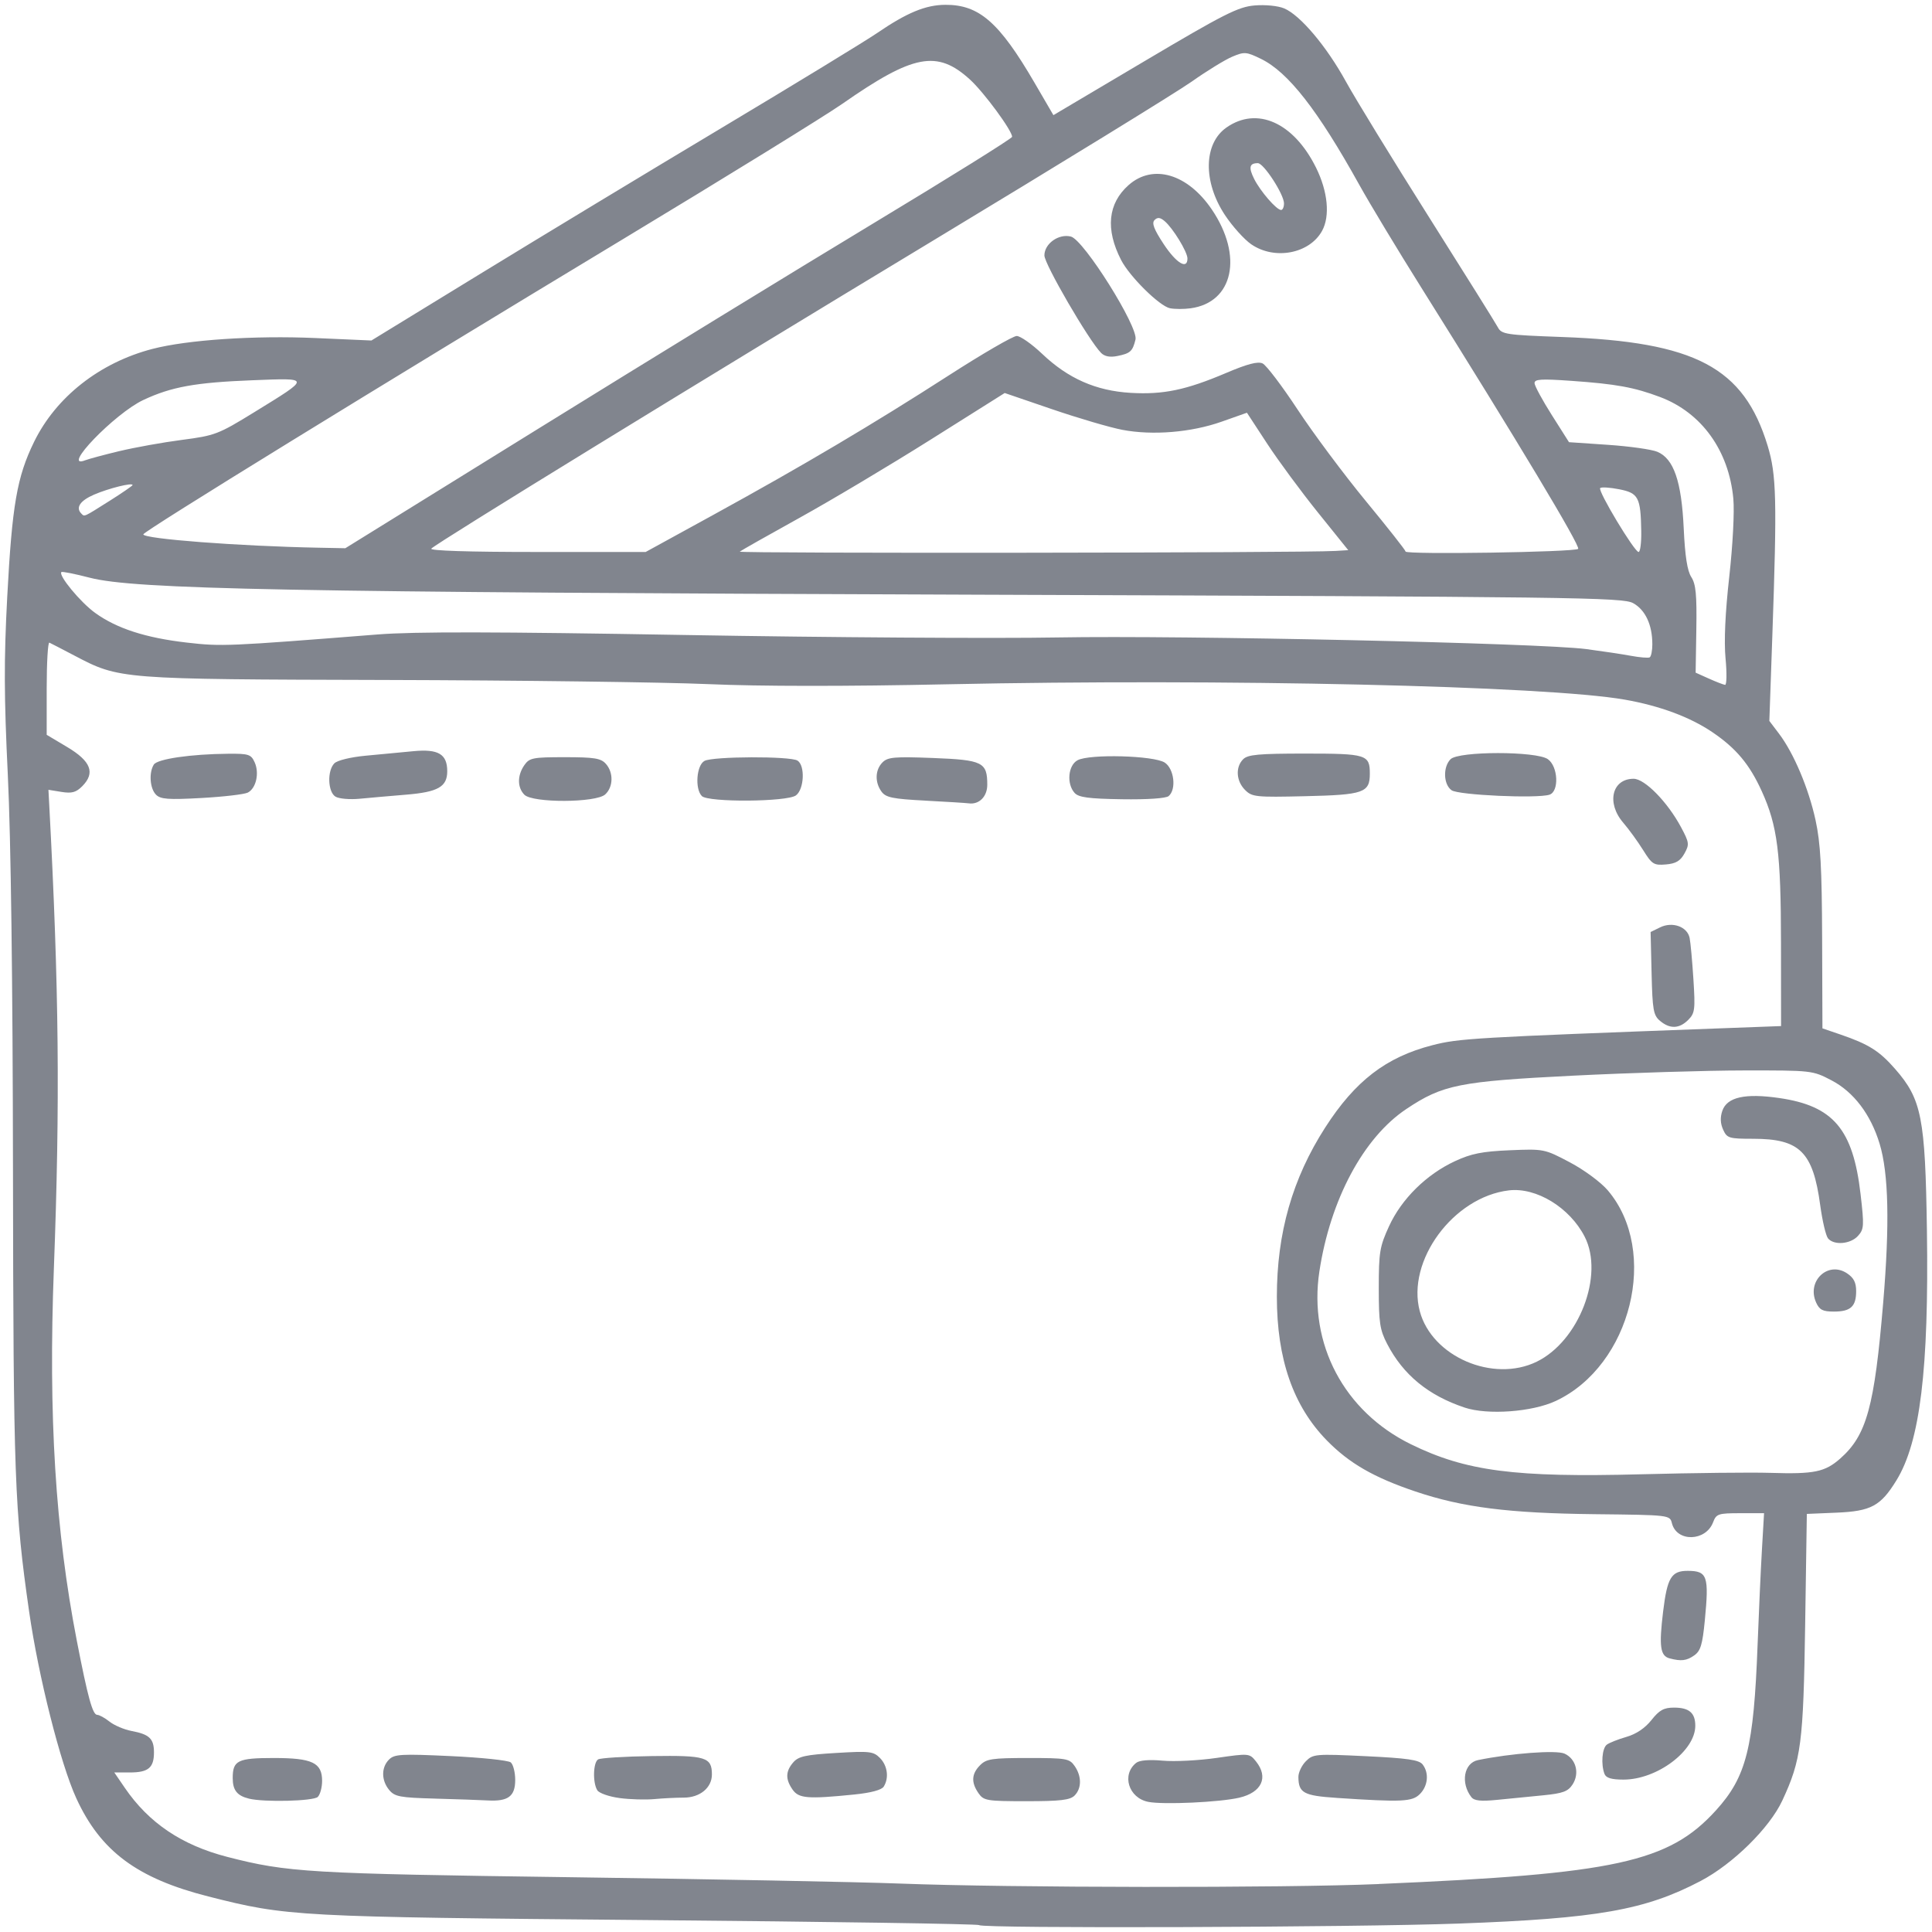 <?xml version="1.0" encoding="UTF-8" standalone="no"?>
<!-- Created with Inkscape (http://www.inkscape.org/) -->

<svg
   xmlns:dc="http://purl.org/dc/elements/1.1/"
   xmlns:cc="http://creativecommons.org/ns#"
   xmlns:rdf="http://www.w3.org/1999/02/22-rdf-syntax-ns#"
   xmlns:svg="http://www.w3.org/2000/svg"
   xmlns="http://www.w3.org/2000/svg"
   xmlns:sodipodi="http://sodipodi.sourceforge.net/DTD/sodipodi-0.dtd"
   xmlns:inkscape="http://www.inkscape.org/namespaces/inkscape"
   width="100px"
   height="100px"
   viewBox="0 0 100 100"
   version="1.1"
   id="SVGRoot"
   sodipodi:docname="part4.svg"
   inkscape:version="0.92.4 (5da689c313, 2019-01-14)">
  <defs
     id="defs58" />
  <sodipodi:namedview
     id="base"
     pagecolor="#ffffff"
     bordercolor="#666666"
     borderopacity="1.0"
     inkscape:pageopacity="0.0"
     inkscape:pageshadow="2"
     inkscape:zoom="3.6203867"
     inkscape:cx="9.4282647"
     inkscape:cy="60.387191"
     inkscape:document-units="px"
     inkscape:current-layer="layer1"
     showgrid="false"
     inkscape:window-width="1366"
     inkscape:window-height="705"
     inkscape:window-x="-8"
     inkscape:window-y="-8"
     inkscape:window-maximized="1"
     inkscape:grid-bbox="true" />
  <g
     inkscape:label="Layer 1"
     inkscape:groupmode="layer"
     id="layer1">
    <path
       style="fill:#81858e;stroke-width:0.186;fill-opacity:1"
       d="m 50.682,99.643 c -0.059,-0.06 -7.757,-0.177 -17.105,-0.26 -18.312,-0.163 -18.7,-0.184 -22.791,-1.222 -3.686,-0.935 -5.579,-2.342 -6.836,-5.081 -0.821,-1.788 -1.958,-6.294 -2.444,-9.676 -0.752,-5.243 -0.814,-6.927 -0.834,-22.785 -0.013,-9.877 -0.108,-17.205 -0.267,-20.498 -0.197,-4.083 -0.204,-5.958 -0.031,-9.224 0.252,-4.761 0.504,-6.214 1.39,-8.027 1.137,-2.325 3.401,-4.103 6.129,-4.811 1.808,-0.47 5.275,-0.701 8.436,-0.562 l 2.895,0.127 5.619,-3.441 c 3.09,-1.893 8.733,-5.305 12.539,-7.582 3.806,-2.277 7.412,-4.478 8.014,-4.889 1.548,-1.058 2.514,-1.458 3.536,-1.463 1.746,-0.008 2.789,0.902 4.607,4.021 l 0.985,1.69 4.72,-2.797 c 4.133,-2.449 4.841,-2.807 5.691,-2.88 0.553,-0.048 1.211,0.017 1.53,0.15 0.831,0.346 2.196,1.963 3.2,3.79 0.489,0.889 2.411,4.026 4.272,6.972 1.861,2.945 3.477,5.531 3.591,5.745 0.194,0.364 0.41,0.397 3.323,0.503 6.91,0.25 9.405,1.57 10.642,5.63 0.457,1.5 0.489,2.791 0.243,9.823 l -0.155,4.419 0.5,0.66 c 0.765,1.01 1.533,2.828 1.892,4.478 0.257,1.184 0.327,2.447 0.34,6.133 l 0.016,4.642 0.93,0.318 c 1.463,0.501 2.016,0.849 2.834,1.785 1.371,1.568 1.558,2.517 1.644,8.351 0.106,7.192 -0.353,10.955 -1.581,12.946 -0.816,1.324 -1.313,1.592 -3.093,1.667 l -1.542,0.065 -0.086,5.712 c -0.093,6.161 -0.204,7.02 -1.184,9.126 -0.66,1.417 -2.555,3.284 -4.226,4.161 -2.87,1.507 -5.339,1.942 -12.501,2.204 -5.447,0.199 -24.661,0.262 -24.841,0.082 z m 20.684,-2.128 c 12.258,-0.521 15.011,-1.122 17.453,-3.813 1.577,-1.737 1.953,-3.236 2.154,-8.578 0.062,-1.64 0.162,-3.841 0.223,-4.891 l 0.111,-1.91 h -1.23 c -1.143,0 -1.242,0.033 -1.407,0.468 -0.379,1.002 -1.883,1.038 -2.132,0.051 -0.107,-0.425 -0.117,-0.426 -3.982,-0.468 -4.467,-0.049 -6.848,-0.35 -9.297,-1.176 -2.157,-0.728 -3.425,-1.459 -4.586,-2.646 -1.738,-1.778 -2.583,-4.209 -2.583,-7.436 0,-3.294 0.806,-6.117 2.501,-8.754 1.552,-2.415 3.153,-3.646 5.544,-4.261 1.378,-0.355 2.106,-0.398 14.86,-0.873 l 3.193,-0.119 -0.004,-4.303 c -0.004,-4.663 -0.181,-6.062 -0.995,-7.852 -0.635,-1.397 -1.327,-2.223 -2.562,-3.06 -1.152,-0.78 -2.723,-1.364 -4.529,-1.681 -4.08,-0.717 -20.804,-1.096 -35.038,-0.795 -5.28,0.112 -9.731,0.109 -12.401,-0.008 -2.291,-0.1 -9.787,-0.197 -16.658,-0.215 -13.838,-0.037 -13.809,-0.034 -16.149,-1.262 -0.636,-0.334 -1.219,-0.636 -1.296,-0.67 -0.076,-0.035 -0.139,1.024 -0.139,2.354 v 2.417 l 1.064,0.634 c 1.229,0.733 1.461,1.337 0.777,2.025 -0.32,0.322 -0.54,0.382 -1.076,0.296 l -0.675,-0.109 0.042,0.787 c 0.505,9.477 0.564,15.39 0.239,23.997 -0.288,7.62 0.078,13.545 1.189,19.266 0.57,2.933 0.817,3.83 1.055,3.83 0.107,0 0.395,0.158 0.639,0.352 0.244,0.193 0.757,0.411 1.14,0.483 0.923,0.174 1.158,0.399 1.158,1.108 0,0.797 -0.292,1.039 -1.249,1.039 h -0.804 l 0.544,0.796 c 1.243,1.818 2.947,2.966 5.304,3.574 3.121,0.804 4.208,0.868 17.769,1.052 7.228,0.098 14.891,0.246 17.028,0.328 5.69,0.22 19.888,0.234 24.802,0.026 z m -11.933,-4.251 c -1.02,-0.202 -1.392,-1.407 -0.624,-2.019 0.171,-0.136 0.674,-0.177 1.374,-0.113 0.608,0.056 1.866,-0.009 2.795,-0.143 1.673,-0.241 1.693,-0.24 2.031,0.181 0.662,0.823 0.301,1.607 -0.867,1.879 -1.015,0.236 -3.93,0.37 -4.71,0.215 z m -46.555,-0.169 c -0.608,-0.151 -0.833,-0.437 -0.833,-1.062 0,-0.913 0.258,-1.039 2.124,-1.039 1.992,0 2.503,0.242 2.503,1.185 0,0.332 -0.1,0.705 -0.222,0.828 -0.219,0.221 -2.781,0.285 -3.572,0.089 z m 9.625,-1e-4 c -1.803,-0.049 -2.073,-0.1 -2.36,-0.447 -0.41,-0.496 -0.415,-1.164 -0.01,-1.571 0.28,-0.282 0.622,-0.302 3.193,-0.182 1.583,0.074 2.983,0.22 3.11,0.326 0.127,0.105 0.231,0.514 0.231,0.908 0,0.849 -0.364,1.121 -1.422,1.062 -0.388,-0.022 -1.622,-0.065 -2.742,-0.095 z m 9.568,-0.028 c -0.54,-0.071 -1.06,-0.252 -1.154,-0.402 -0.245,-0.389 -0.218,-1.437 0.041,-1.598 0.12,-0.075 1.374,-0.153 2.787,-0.173 2.783,-0.041 3.103,0.057 3.103,0.953 0,0.687 -0.62,1.198 -1.455,1.198 -0.393,0 -1.08,0.034 -1.527,0.076 -0.447,0.042 -1.254,0.018 -1.795,-0.053 z m 18.576,-0.251 c -0.388,-0.557 -0.363,-1.002 0.082,-1.449 0.327,-0.329 0.617,-0.373 2.488,-0.373 1.979,0 2.137,0.027 2.406,0.414 0.369,0.53 0.368,1.156 -0.003,1.529 -0.232,0.233 -0.737,0.293 -2.488,0.293 -2.061,0 -2.215,-0.026 -2.486,-0.414 z m 18.538,0.242 c -1.713,-0.113 -1.974,-0.256 -1.98,-1.086 -10e-4,-0.231 0.172,-0.595 0.386,-0.81 0.372,-0.375 0.504,-0.386 3.1,-0.262 2.156,0.103 2.759,0.19 2.943,0.427 0.342,0.44 0.281,1.108 -0.139,1.531 -0.399,0.402 -0.91,0.426 -4.311,0.201 z m 6.972,-0.039 c -0.568,-0.735 -0.385,-1.766 0.34,-1.916 1.717,-0.354 4.061,-0.529 4.484,-0.335 0.596,0.273 0.789,1.021 0.414,1.597 -0.234,0.36 -0.503,0.459 -1.501,0.558 -0.669,0.066 -1.739,0.172 -2.378,0.235 -0.872,0.087 -1.211,0.052 -1.359,-0.14 z m -35.134,-0.39 c -0.375,-0.539 -0.364,-0.947 0.036,-1.409 0.27,-0.312 0.64,-0.393 2.22,-0.487 1.736,-0.104 1.928,-0.082 2.267,0.26 0.393,0.396 0.477,1.034 0.195,1.483 -0.108,0.173 -0.663,0.321 -1.524,0.408 -2.405,0.243 -2.874,0.205 -3.194,-0.255 z m 42.025,-0.812 c -0.19,-0.498 -0.125,-1.327 0.119,-1.513 0.127,-0.097 0.584,-0.278 1.015,-0.402 0.507,-0.146 0.965,-0.454 1.296,-0.871 0.411,-0.518 0.641,-0.645 1.169,-0.645 0.783,0 1.101,0.272 1.101,0.941 0,1.3 -1.982,2.785 -3.715,2.785 -0.625,0 -0.904,-0.084 -0.985,-0.295 z m 3.367,-5.981 c -0.482,-0.128 -0.55,-0.624 -0.333,-2.419 0.214,-1.765 0.427,-2.115 1.285,-2.11 1.006,0.006 1.096,0.27 0.875,2.558 -0.122,1.261 -0.22,1.586 -0.547,1.817 -0.397,0.28 -0.678,0.314 -1.279,0.154 z m -0.492,-32.995 c -0.344,-0.29 -0.392,-0.561 -0.437,-2.463 l -0.051,-2.137 0.492,-0.241 c 0.638,-0.313 1.409,-0.036 1.528,0.548 0.048,0.234 0.136,1.199 0.196,2.143 0.1,1.562 0.076,1.752 -0.266,2.096 -0.462,0.465 -0.953,0.483 -1.462,0.053 z m -0.876,-8.841 c -0.274,-0.441 -0.737,-1.078 -1.027,-1.415 -0.882,-1.022 -0.587,-2.276 0.536,-2.276 0.577,0 1.755,1.202 2.451,2.501 0.43,0.803 0.442,0.896 0.179,1.369 -0.214,0.385 -0.446,0.522 -0.961,0.565 -0.624,0.053 -0.72,-0.009 -1.178,-0.745 z m -37.154,-2.56 c -1.698,-0.089 -2.045,-0.161 -2.267,-0.467 -0.353,-0.487 -0.331,-1.127 0.052,-1.512 0.273,-0.274 0.621,-0.305 2.62,-0.227 2.565,0.1 2.803,0.217 2.803,1.385 0,0.613 -0.423,1.037 -0.96,0.962 -0.134,-0.019 -1.146,-0.082 -2.249,-0.14 z M 8.073,41.13 c -0.316,-0.318 -0.374,-1.137 -0.112,-1.555 0.183,-0.292 1.921,-0.545 3.855,-0.561 1.054,-0.009 1.18,0.032 1.365,0.443 0.253,0.559 0.076,1.345 -0.354,1.567 -0.177,0.091 -1.255,0.217 -2.396,0.28 -1.729,0.095 -2.121,0.066 -2.36,-0.174 z m 9.292,0.105 c -0.4,-0.245 -0.437,-1.345 -0.058,-1.726 0.152,-0.153 0.843,-0.321 1.62,-0.394 0.745,-0.069 1.859,-0.175 2.475,-0.234 1.286,-0.123 1.747,0.151 1.747,1.039 0,0.804 -0.478,1.077 -2.129,1.212 -0.814,0.067 -1.897,0.162 -2.406,0.211 -0.509,0.049 -1.071,5.6e-4 -1.249,-0.109 z m 9.777,-0.1 c -0.37,-0.373 -0.372,-0.999 -0.003,-1.529 0.264,-0.38 0.437,-0.414 2.1,-0.414 1.52,0 1.861,0.055 2.118,0.341 0.405,0.45 0.389,1.203 -0.032,1.587 -0.478,0.436 -3.754,0.448 -4.183,0.016 z m 9.186,0.069 c -0.369,-0.372 -0.278,-1.597 0.136,-1.82 0.442,-0.238 4.446,-0.252 4.815,-0.016 0.402,0.256 0.346,1.487 -0.082,1.802 -0.46,0.338 -4.539,0.367 -4.87,0.034 z m 19.292,-0.164 c -0.422,-0.469 -0.336,-1.424 0.152,-1.689 0.618,-0.336 3.959,-0.246 4.516,0.121 0.488,0.322 0.611,1.39 0.2,1.734 -0.141,0.118 -1.107,0.183 -2.419,0.163 -1.723,-0.027 -2.24,-0.096 -2.448,-0.328 z m 8.821,-0.155 c -0.459,-0.462 -0.502,-1.179 -0.096,-1.587 0.24,-0.241 0.802,-0.293 3.202,-0.293 3.183,0 3.355,0.053 3.355,1.039 0,0.987 -0.315,1.097 -3.343,1.167 -2.569,0.06 -2.755,0.04 -3.118,-0.326 z m 10.694,0.019 c -0.425,-0.299 -0.456,-1.203 -0.055,-1.607 0.419,-0.422 4.438,-0.424 5.036,-0.003 0.535,0.377 0.593,1.677 0.082,1.84 -0.646,0.206 -4.705,0.022 -5.063,-0.23 z m 16.497,35.331 c 2.273,0.072 2.829,-0.043 3.624,-0.746 1.362,-1.204 1.766,-2.674 2.218,-8.068 0.34,-4.059 0.281,-6.689 -0.187,-8.227 -0.46,-1.514 -1.341,-2.675 -2.484,-3.273 -0.986,-0.516 -1.017,-0.519 -4.535,-0.515 -1.948,0.002 -5.926,0.124 -8.84,0.27 -5.898,0.296 -6.751,0.466 -8.641,1.729 -2.215,1.48 -3.93,4.686 -4.496,8.403 -0.571,3.754 1.279,7.25 4.732,8.944 2.852,1.399 5.38,1.729 11.944,1.556 2.698,-0.071 5.696,-0.104 6.663,-0.073 z m -15.825,-3.38 c -1.879,-0.627 -3.175,-1.691 -4.006,-3.29 -0.381,-0.733 -0.436,-1.097 -0.436,-2.888 0,-1.865 0.048,-2.154 0.533,-3.211 0.647,-1.41 1.931,-2.677 3.406,-3.362 0.85,-0.395 1.41,-0.506 2.843,-0.567 1.767,-0.074 1.797,-0.068 3.11,0.626 0.741,0.392 1.606,1.031 1.962,1.45 2.678,3.149 1.216,9.067 -2.692,10.9 -1.219,0.572 -3.53,0.74 -4.72,0.343 z m 3.735,-2.375 c 2.188,-1.066 3.498,-4.479 2.482,-6.466 -0.772,-1.511 -2.504,-2.57 -3.926,-2.4 -2.872,0.342 -5.308,3.647 -4.61,6.256 0.628,2.349 3.792,3.713 6.054,2.611 z m 14.459,-3.066 c -0.5,-1.104 0.614,-2.158 1.596,-1.51 0.352,0.232 0.477,0.475 0.477,0.925 0,0.796 -0.285,1.058 -1.152,1.058 -0.578,0 -0.747,-0.087 -0.922,-0.473 z m 0.617,-3.316 c -0.113,-0.137 -0.295,-0.913 -0.405,-1.724 -0.373,-2.754 -1.055,-3.43 -3.465,-3.431 -1.262,-1.8e-4 -1.359,-0.03 -1.56,-0.474 -0.145,-0.321 -0.158,-0.636 -0.039,-0.978 0.245,-0.705 1.178,-0.914 2.946,-0.657 2.797,0.406 3.817,1.61 4.207,4.969 0.191,1.645 0.181,1.819 -0.132,2.166 -0.386,0.429 -1.246,0.501 -1.553,0.129 z m -5.304,-30.01 c -0.084,-0.903 -0.018,-2.362 0.192,-4.238 0.183,-1.635 0.273,-3.366 0.211,-4.037 -0.231,-2.492 -1.643,-4.453 -3.789,-5.262 -1.34,-0.505 -2.285,-0.677 -4.614,-0.84 -1.555,-0.109 -1.895,-0.087 -1.886,0.124 0.006,0.141 0.41,0.886 0.897,1.654 l 0.886,1.398 2.018,0.137 c 1.11,0.075 2.258,0.237 2.552,0.359 0.851,0.355 1.255,1.525 1.368,3.965 0.067,1.441 0.185,2.2 0.393,2.521 0.236,0.366 0.289,0.915 0.26,2.703 l -0.036,2.244 0.684,0.307 c 0.376,0.169 0.754,0.315 0.839,0.325 0.085,0.01 0.097,-0.601 0.026,-1.359 z m -3.79,-0.75 c 0,-0.997 -0.363,-1.772 -0.992,-2.119 -0.542,-0.298 -2.878,-0.329 -33.99,-0.438 -35.76,-0.126 -43.578,-0.276 -45.902,-0.88 -0.763,-0.198 -1.421,-0.329 -1.462,-0.29 -0.171,0.163 0.983,1.56 1.742,2.109 1.121,0.81 2.618,1.295 4.752,1.54 1.804,0.207 2.078,0.195 9.867,-0.42 1.912,-0.151 6.097,-0.144 15.97,0.028 7.358,0.128 16.02,0.184 19.249,0.126 6.445,-0.116 24.971,0.292 27.342,0.602 0.814,0.107 1.856,0.263 2.314,0.348 0.458,0.085 0.895,0.121 0.972,0.081 0.076,-0.04 0.139,-0.349 0.139,-0.686 z m -16.43,-4.82 0.691,-0.042 -1.575,-1.957 c -0.866,-1.076 -2.046,-2.676 -2.622,-3.556 l -1.047,-1.6 -1.307,0.462 c -1.578,0.558 -3.579,0.722 -5.147,0.422 -0.637,-0.122 -2.266,-0.6 -3.621,-1.063 l -2.463,-0.842 -3.83,2.411 c -2.106,1.326 -5.162,3.149 -6.791,4.05 -1.629,0.902 -3.02,1.689 -3.091,1.749 -0.117,0.099 29.153,0.066 30.805,-0.035 z m 12.591,-0.109 c 0.133,-0.133 -3.145,-5.592 -8.127,-13.535 -1.221,-1.947 -2.663,-4.337 -3.203,-5.311 -2.147,-3.868 -3.679,-5.83 -5.087,-6.516 -0.76,-0.37 -0.857,-0.378 -1.488,-0.112 -0.371,0.156 -1.315,0.736 -2.098,1.289 -0.783,0.553 -6.837,4.274 -13.454,8.27 -12.243,7.393 -25.585,15.583 -25.903,15.901 -0.11,0.11 1.935,0.175 5.46,0.175 l 5.636,-5.6e-4 3.517,-1.929 c 4.609,-2.529 8.253,-4.687 12.159,-7.202 1.75,-1.127 3.337,-2.048 3.527,-2.048 0.19,0 0.784,0.417 1.319,0.926 1.339,1.275 2.789,1.914 4.582,2.018 1.688,0.098 2.86,-0.146 4.94,-1.03 1.1,-0.468 1.639,-0.609 1.887,-0.493 0.191,0.089 1.009,1.168 1.819,2.398 0.81,1.23 2.397,3.358 3.527,4.729 1.13,1.371 2.055,2.545 2.055,2.609 -1.8e-4,0.167 8.764,0.032 8.933,-0.138 z m -24.695,-10.145 c -0.63,-0.634 -2.932,-4.594 -2.932,-5.043 0,-0.609 0.74,-1.137 1.371,-0.977 0.67,0.169 3.503,4.685 3.344,5.331 -0.15,0.611 -0.267,0.717 -0.943,0.853 -0.379,0.076 -0.656,0.023 -0.841,-0.163 z m 3.568,-2.309 c -0.541,-0.11 -2.086,-1.634 -2.53,-2.498 -0.819,-1.59 -0.684,-2.929 0.389,-3.878 1.259,-1.113 3.053,-0.586 4.308,1.266 1.629,2.404 1.114,4.807 -1.097,5.112 -0.346,0.048 -0.827,0.047 -1.07,-0.003 z m 0.904,-2.576 c 0,-0.343 -0.756,-1.579 -1.186,-1.938 -0.23,-0.192 -0.365,-0.205 -0.518,-0.05 -0.154,0.155 -0.03,0.478 0.472,1.241 0.654,0.991 1.232,1.342 1.232,0.748 z m 3.307,-0.731 c -0.366,-0.251 -0.984,-0.938 -1.373,-1.527 -1.134,-1.72 -1.099,-3.687 0.08,-4.517 1.583,-1.113 3.481,-0.266 4.64,2.069 0.614,1.238 0.736,2.511 0.314,3.277 -0.651,1.182 -2.452,1.525 -3.661,0.698 z m 1.691,-2.117 c 0,-0.47 -1.049,-2.086 -1.353,-2.086 -0.439,0 -0.491,0.218 -0.192,0.816 0.322,0.642 1.159,1.607 1.394,1.607 0.083,0 0.15,-0.151 0.15,-0.336 z m 18.491,16.967 c -0.03,-1.76 -0.145,-1.978 -1.145,-2.174 -0.48,-0.094 -0.921,-0.122 -0.981,-0.061 -0.135,0.136 1.772,3.307 1.988,3.307 0.086,0 0.148,-0.482 0.138,-1.071 z m -56.989,-5.371 c 5.548,-3.438 13.312,-8.195 17.252,-10.572 3.941,-2.377 7.168,-4.389 7.172,-4.472 0.015,-0.306 -1.459,-2.309 -2.183,-2.968 -1.695,-1.542 -2.924,-1.308 -6.601,1.256 -0.916,0.639 -6.039,3.799 -11.383,7.023 -12.636,7.623 -24.802,15.11 -24.802,15.264 0,0.234 4.96,0.612 9.069,0.691 l 1.388,0.027 z m -22.314,3.813 c 0.668,-0.421 1.214,-0.797 1.214,-0.834 0,-0.139 -1.23,0.167 -1.99,0.494 -0.725,0.313 -0.969,0.674 -0.663,0.981 0.171,0.172 0.096,0.206 1.439,-0.642 z m 0.527,-2.589 c 0.793,-0.191 2.25,-0.453 3.239,-0.582 1.717,-0.224 1.885,-0.288 3.741,-1.43 2.956,-1.82 2.959,-1.776 -0.092,-1.657 -2.949,0.115 -4.193,0.34 -5.645,1.022 -1.479,0.694 -4.304,3.625 -3.008,3.12 0.178,-0.069 0.973,-0.283 1.765,-0.474 z"
       id="path893"
       inkscape:connector-curvature="0" />
  </g>
</svg>
